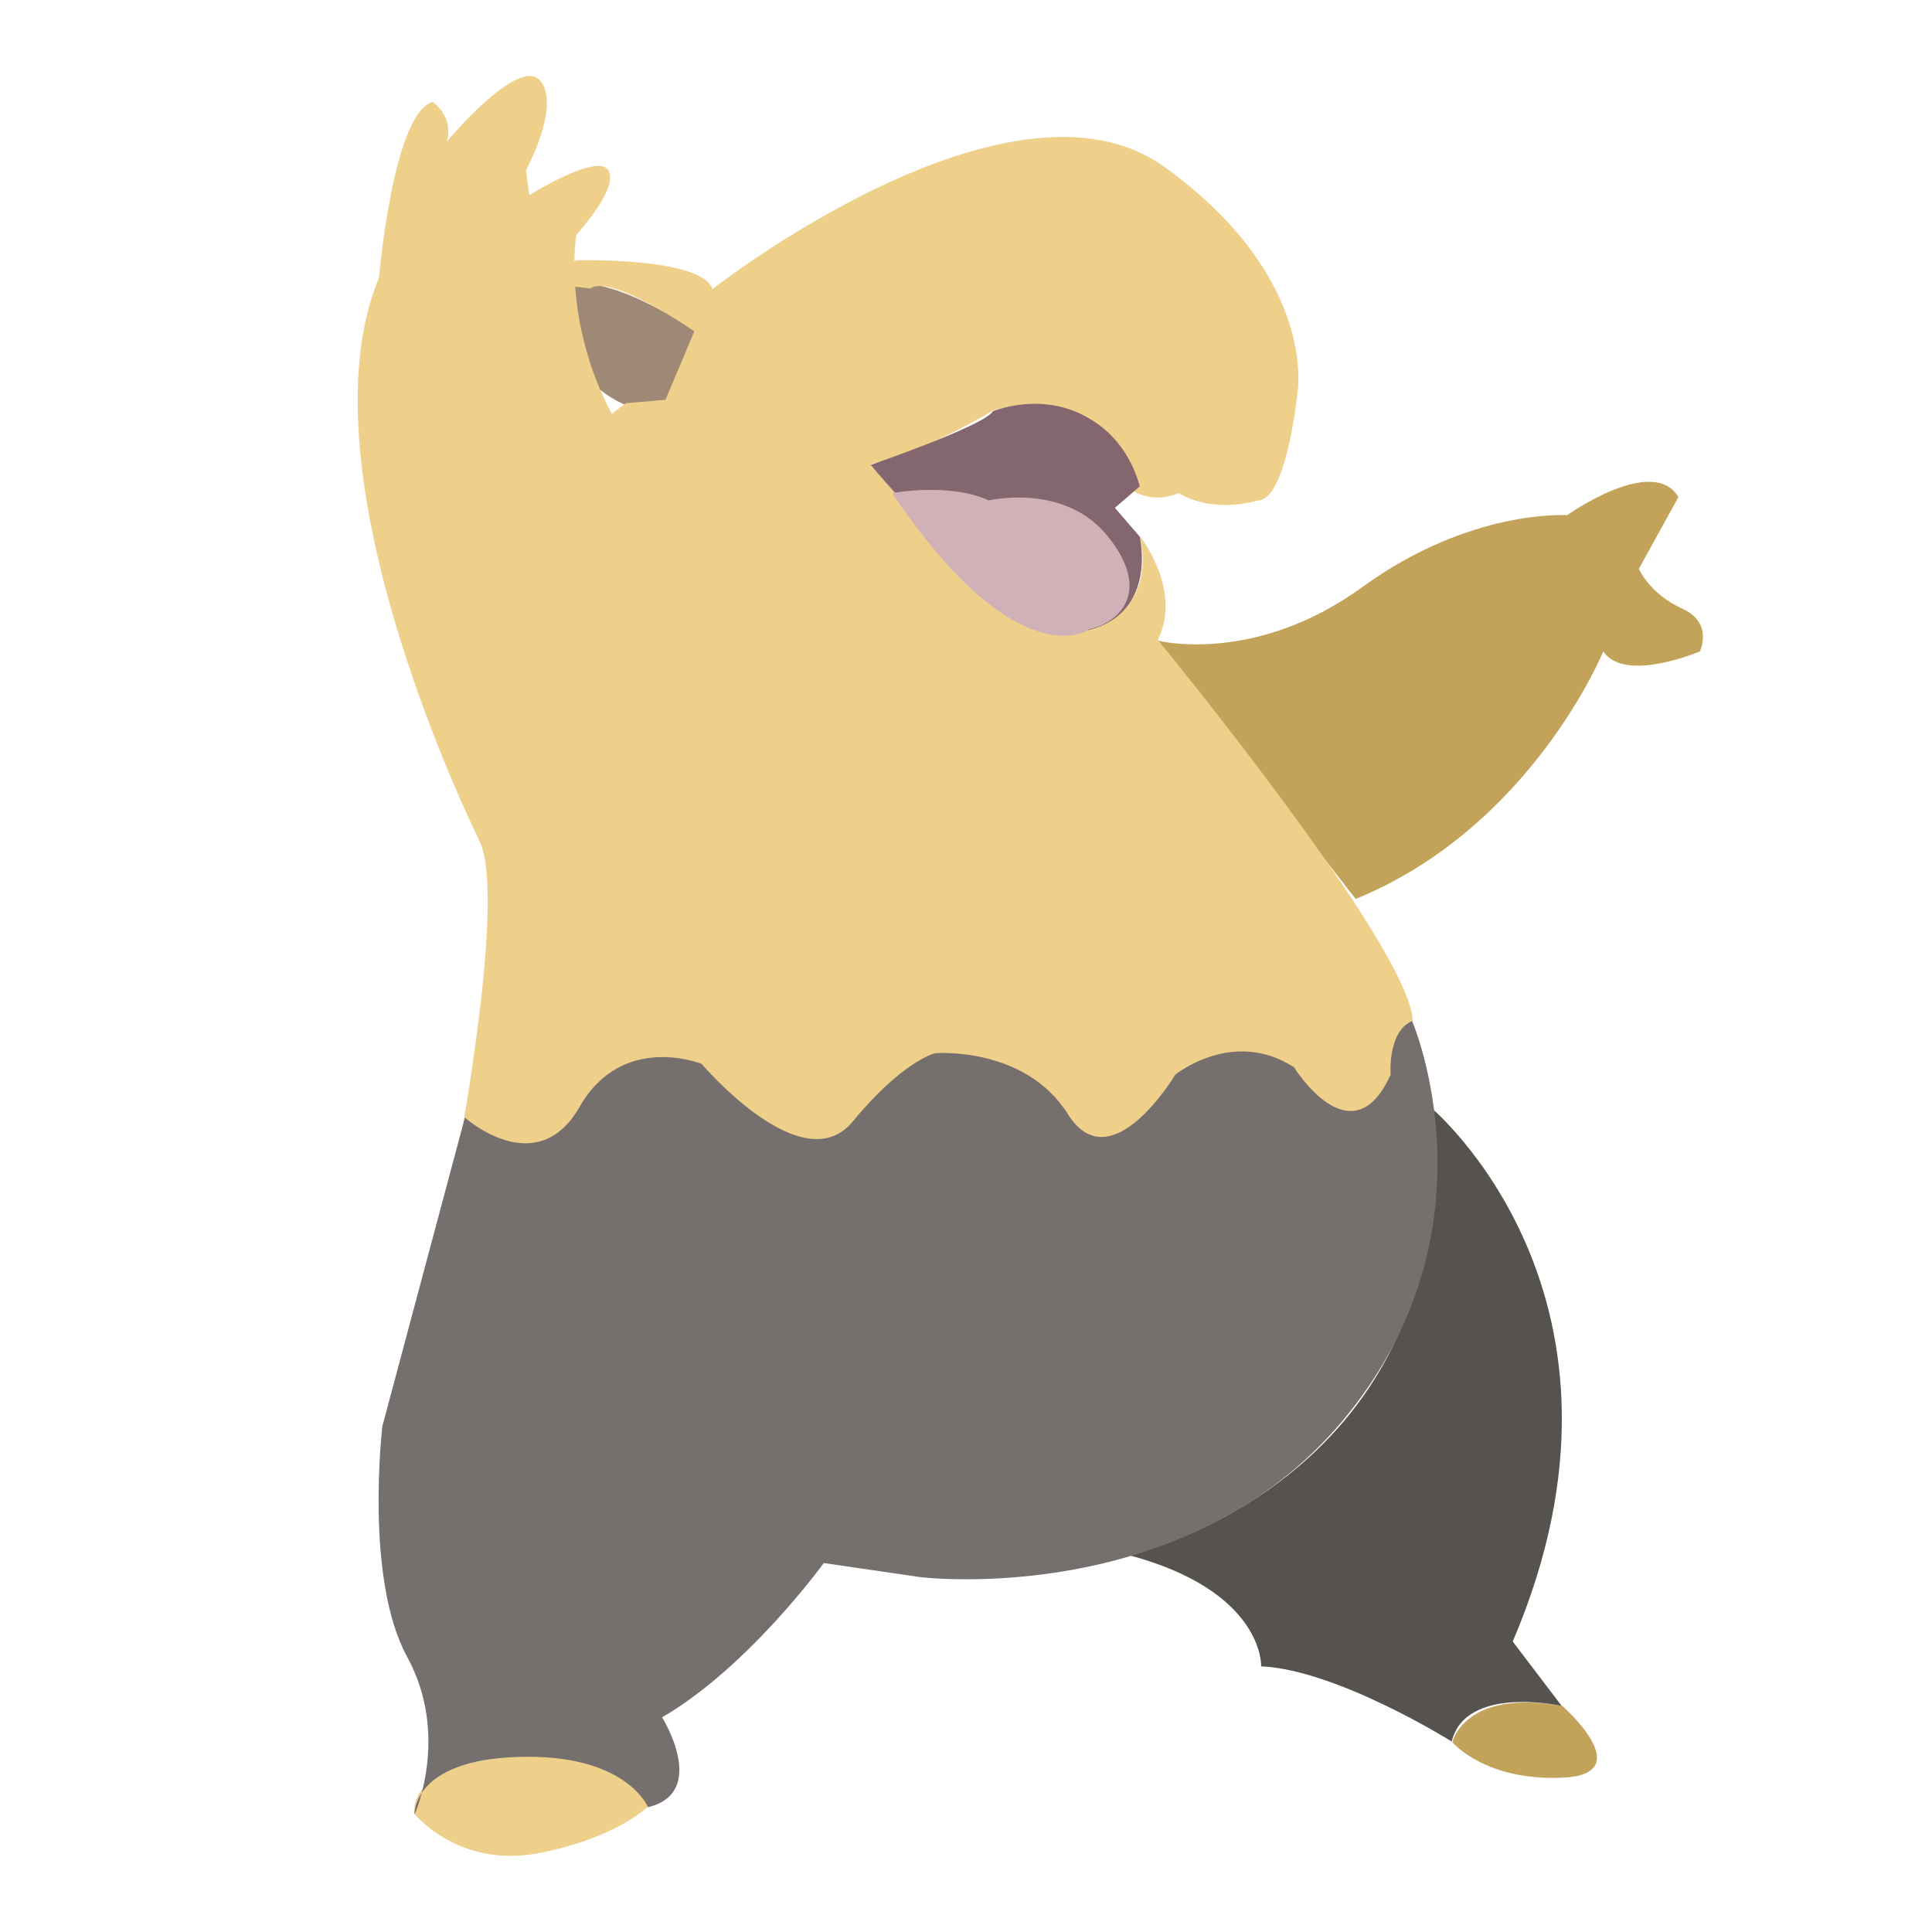 <?xml version="1.0" encoding="utf-8"?>
<!-- Generator: Adobe Illustrator 23.0.4, SVG Export Plug-In . SVG Version: 6.00 Build 0)  -->
<svg version="1.1" id="Layer_1" xmlns="http://www.w3.org/2000/svg" xmlns:xlink="http://www.w3.org/1999/xlink" x="0px" y="0px"
	 viewBox="0 0 288 288" style="enable-background:new 0 0 288 288;" xml:space="preserve">
<style type="text/css">
	.st0{fill:#C3A35A;}
	.st1{fill:#56524E;}
	.st2{fill:#EED08A;}
	.st3{fill:#9E8976;}
	.st4{fill:#75706E;}
	.st5{fill:#84676E;}
	.st6{fill:#D0B1B8;}
</style>
<path class="st0" d="M232.9,254.3c0,0,11.6,10.2,0,10.7c-11.6,0.5-16.4-5.3-16.4-5.3S218.3,251.7,232.9,254.3z"/>
<path class="st1" d="M213.2,165c0,0,34.2,28.4,12.3,79.7l7.3,9.6c0,0-14.3-3.2-16.4,5.3c0,0-17.1-10.7-28.4-11.2
	c0,0,0.5-11.2-19.8-16.6C168.3,231.9,218.6,220.6,213.2,165z"/>
<path class="st0" d="M172.6,95.5c0,0,14.4,3.7,30.5-8s30.5-10.7,30.5-10.7s12.8-9.1,16.6-2.7l-5.9,10.7c0,0,1.6,3.7,6.4,5.9
	c4.8,2.1,2.7,6.4,2.7,6.4s-11.2,4.8-14.4,0c0,0-10.7,26.2-36.9,36.9C202,134,178.5,103.5,172.6,95.5z"/>
<path class="st2" d="M96.6,269.3c0,0-2.1-8.6-19.3-7.5s-15.5,8.6-15.5,8.6s6.4,8,18.2,5.9C91.8,274.1,96.6,269.3,96.6,269.3z"/>
<path class="st3" d="M84.3,43l4.3,14.4c0,0,7,6.4,10.7,2.1c3.7-4.3,4.3-10.2,4.3-10.2S89.7,39.8,84.3,43z"/>
<path class="st2" d="M85.9,38.8c0,0,18.7-0.5,20.3,4.3c0,0,44.4-34.8,67.4-18.2s19.8,33.7,19.8,33.7s-1.6,16-5.9,16
	c0,0-6.4,2.1-11.8-1.1c0,0-7.5,3.7-11.2-6.4S148,61.2,148,61.2s-9.6,5.9-18.2,8c0,0,21.9,27.8,32.6,24.6s7.5-13.9,7.5-13.9
	s6.4,8,2.7,15.5c0,0,37.4,45.5,38,56.7l-3.2,14.4L67.2,177.8c0,0,8.6-43.3,4.3-52.4c0,0-27.3-54.6-15-84c0,0,2.1-24.6,8-26.2
	c0,0,3.2,2.1,2.1,5.9c0,0,10.7-12.8,13.9-9.1s-2.1,13.4-2.1,13.4l0.5,3.7c0,0,10.2-6.4,11.8-3.7S85.9,35,85.9,35s-2.1,12.8,5.3,26.7
	l2.1-1.6l5.9-0.5l4.3-10.2c0,0-12.3-8.6-15.5-6.4L79.5,42L85.9,38.8z"/>
<path class="st4" d="M69.3,166.6c0,0,10.7,9.6,17.1-1.6c6.4-11.2,18.2-6.4,18.2-6.4s15,17.7,22.5,8.6c7.5-9.1,12.3-10.2,12.3-10.2
	s13.4-1.1,19.8,9.1c6.4,10.2,16-5.9,16-5.9s8.6-7,17.7-1.1c0,0,8.6,13.9,14.4,1.1c0,0-0.5-6.4,3.2-8c0,0,13.4,31-10.2,59.4
	s-63.1,23.5-63.1,23.5l-14.4-2.1c0,0-11.2,15.5-24.1,23c0,0,7,11.2-2.1,13.4c0,0-3.2-8-19.3-7.5c-16,0.5-15.5,8.6-15.5,8.6
	s5.3-11.8-1.1-23.5S57,212.6,57,212.6L69.3,166.6z"/>
<path class="st5" d="M169.9,72.5l-3.7,3.2l3.7,4.3c0,0,2.7,11.2-7.5,13.9c-10.2,2.7-32.6-24.6-32.6-24.6s17.1-5.9,18.2-8
	c0.8-0.3,7.7-2.9,14.4,1.1C168.1,65.7,169.6,71.4,169.9,72.5z"/>
<path class="st6" d="M133,73.5c0,0,8.6-1.6,14.4,1.1c0,0,11.2-2.7,17.7,5.3s2.1,12.8-2.7,13.9C162.4,93.9,151.7,101.3,133,73.5z"/>
</svg>
